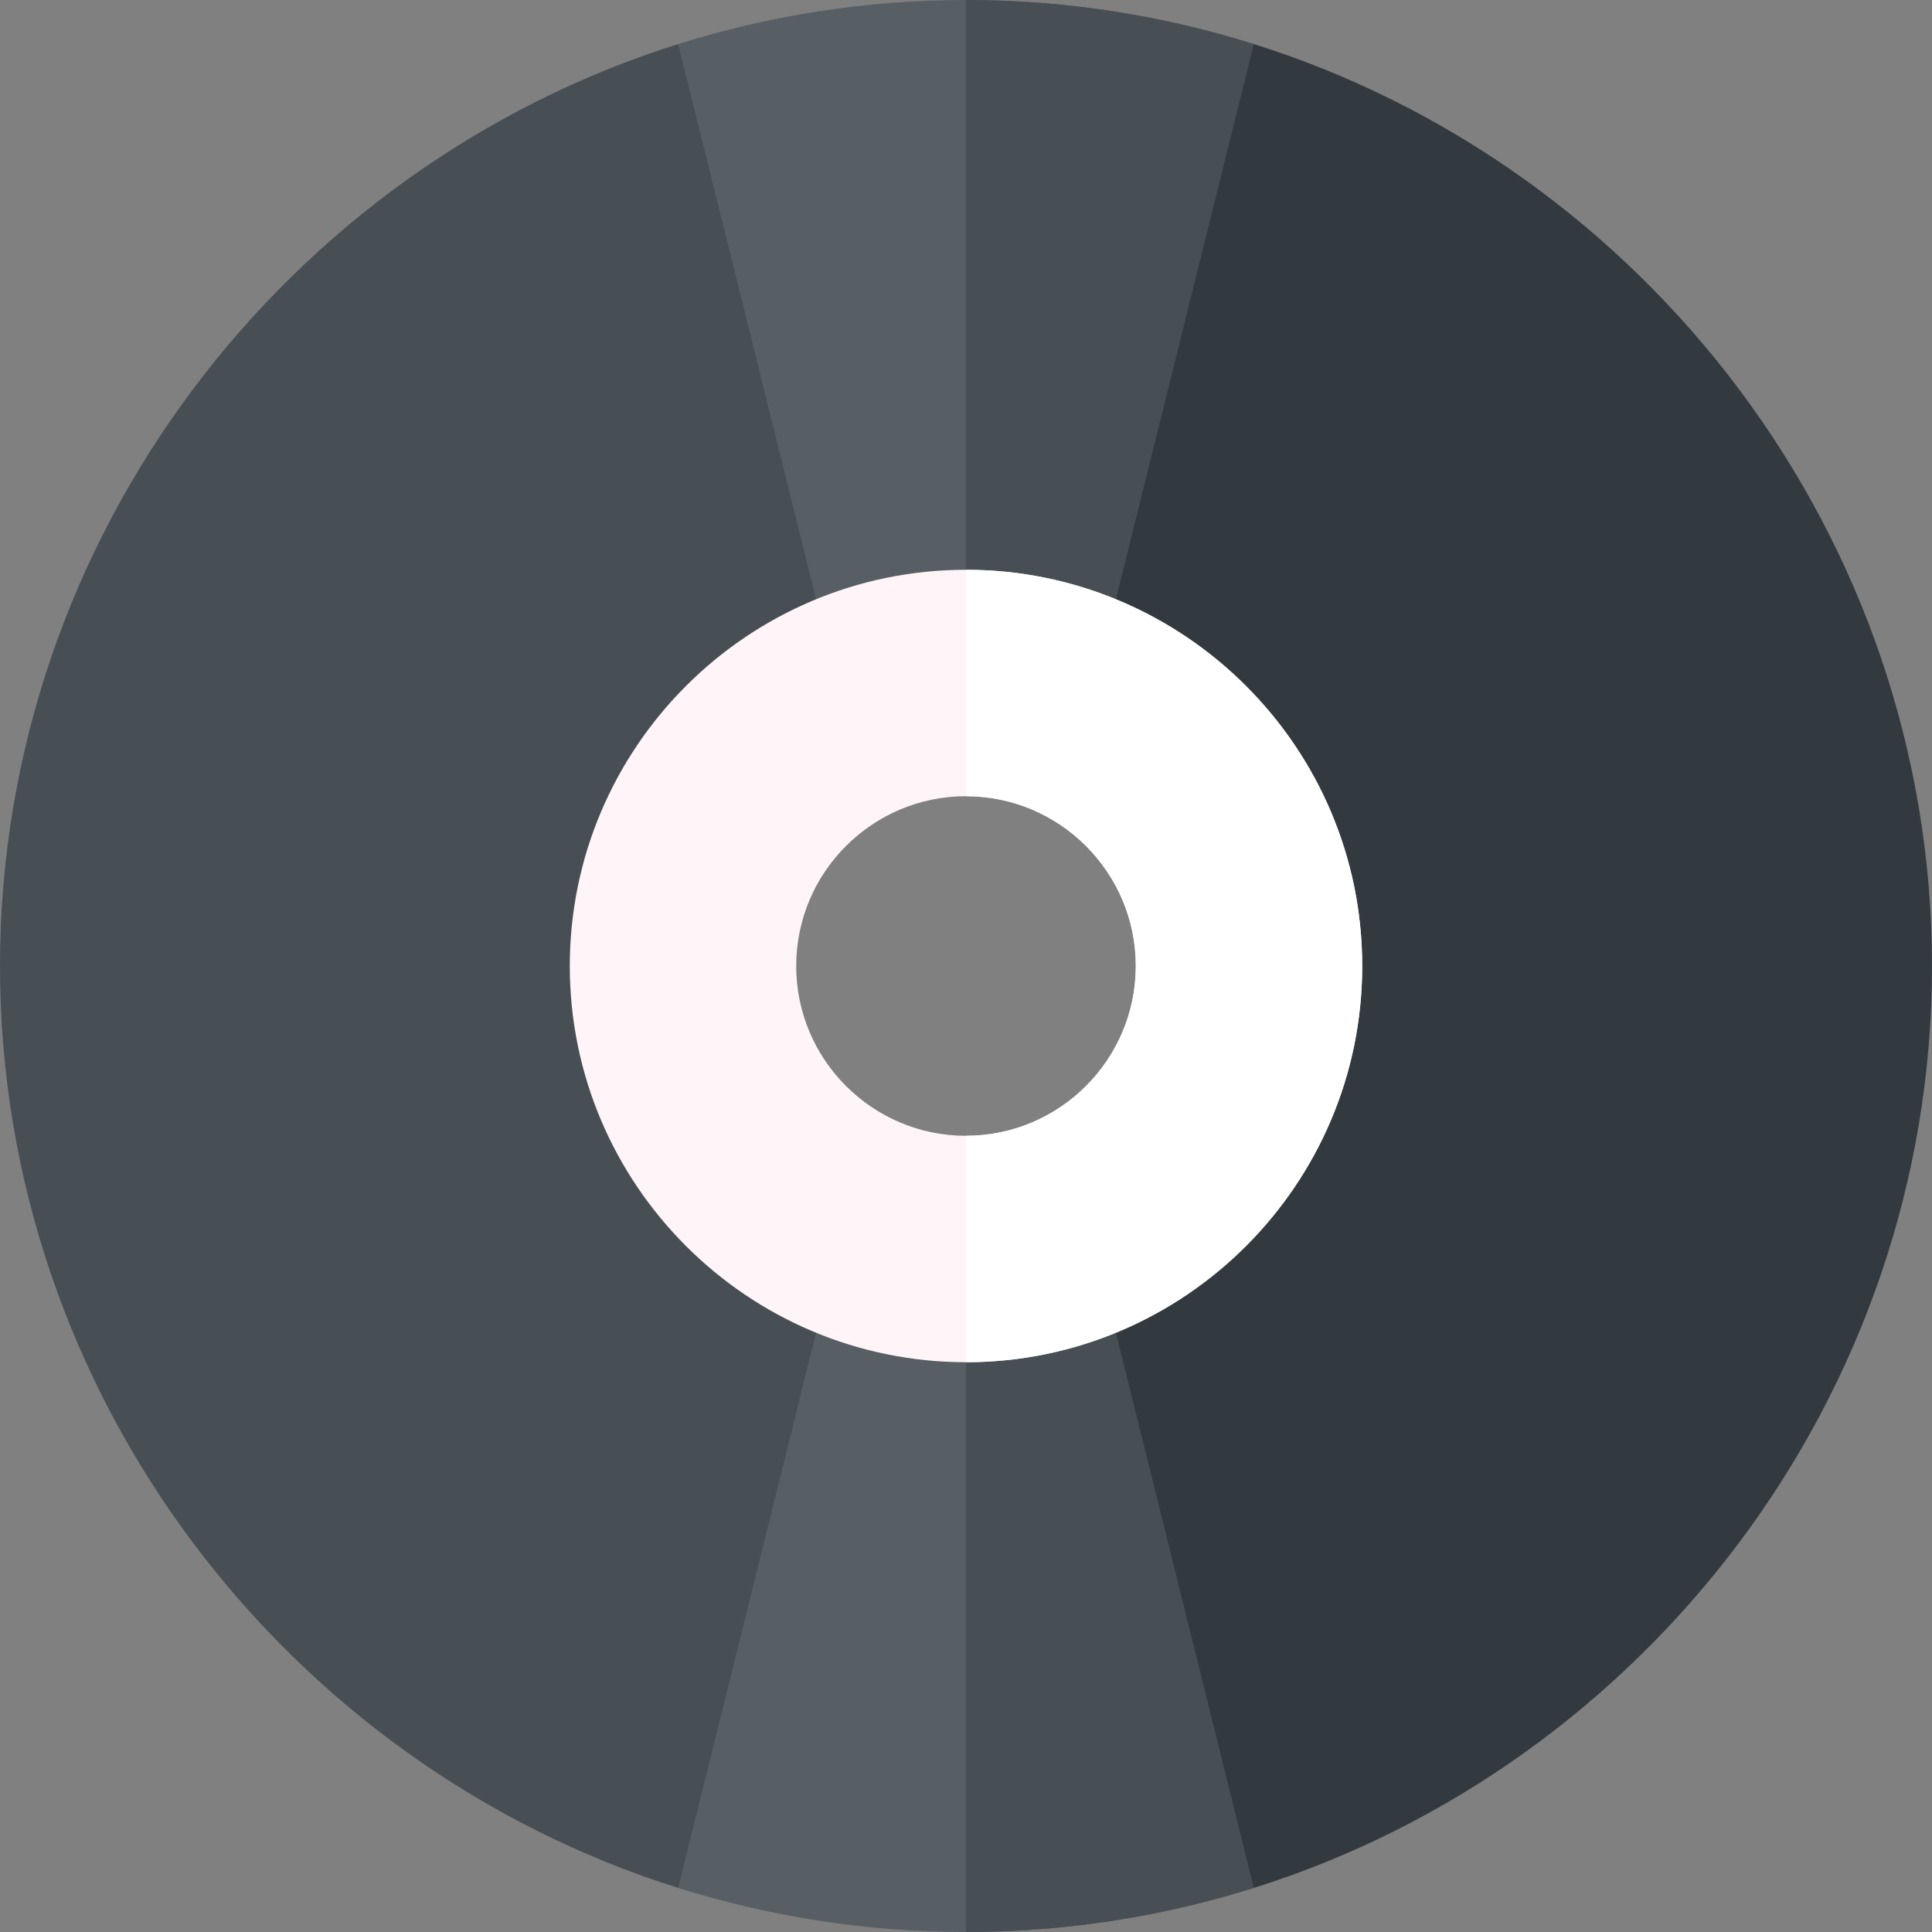 <svg width="92" height="92" viewBox="0 0 92 92" fill="none" xmlns="http://www.w3.org/2000/svg">
<rect x="0" y="0" width="92" height="92" fill="#808080" stroke="none"/>
<path d="M46.001 29.828C48.306 29.828 50.49 30.329 52.477 31.202L61.745 15.691L59.707 2.098C55.377 0.738 50.774 0 46.001 0C41.227 0 36.624 0.738 32.293 2.099L30.256 15.691L39.525 31.202C41.511 30.33 43.695 29.828 46.001 29.828Z" fill="#575F64"/>
<path d="M52.476 60.798C50.49 61.67 48.305 62.172 46 62.172C43.695 62.172 41.511 61.67 39.524 60.797L30.255 76.309L32.292 89.901C36.623 91.262 41.226 92 46 92C50.774 92 55.377 91.262 59.708 89.901L61.745 76.309L52.476 60.798Z" fill="#575F64"/>
<path d="M61.745 76.309L52.476 60.798C50.49 61.67 48.305 62.172 46 62.172V92C50.774 92 55.377 91.262 59.708 89.901L61.745 76.309Z" fill="#474F54"/>
<path d="M61.744 15.691L59.706 2.098C55.376 0.738 50.773 0 46 0V29.828C48.305 29.828 50.489 30.329 52.476 31.202L61.744 15.691Z" fill="#474F54"/>
<path d="M29.828 46C29.828 39.388 33.827 33.706 39.524 31.202L32.292 2.099C13.703 7.94 0 25.508 0 46C0 66.492 13.703 84.06 32.292 89.901L39.524 60.797C33.827 58.293 29.828 52.612 29.828 46Z" fill="#474F54"/>
<path d="M92 46C92 25.507 78.296 7.939 59.706 2.098L52.476 31.202C58.174 33.706 62.172 39.387 62.172 46C62.172 52.613 58.174 58.294 52.476 60.798L59.708 89.901C78.297 84.06 92 66.492 92 46V46Z" fill="#32393F"/>
<path d="M46 27.133C35.598 27.133 27.133 35.598 27.133 46C27.133 56.402 35.598 64.867 46 64.867C56.402 64.867 64.867 56.402 64.867 46C64.867 35.598 56.402 27.133 46 27.133ZM46 54.086C41.541 54.086 37.914 50.459 37.914 46C37.914 41.541 41.541 37.914 46 37.914C50.459 37.914 54.086 41.541 54.086 46C54.086 50.459 50.459 54.086 46 54.086Z" fill="#FFF5F9"/>
<path d="M64.867 46C64.867 35.598 56.402 27.133 46 27.133V37.914C50.459 37.914 54.086 41.541 54.086 46C54.086 50.459 50.459 54.086 46 54.086V64.867C56.402 64.867 64.867 56.402 64.867 46Z" fill="white"/>
</svg>
